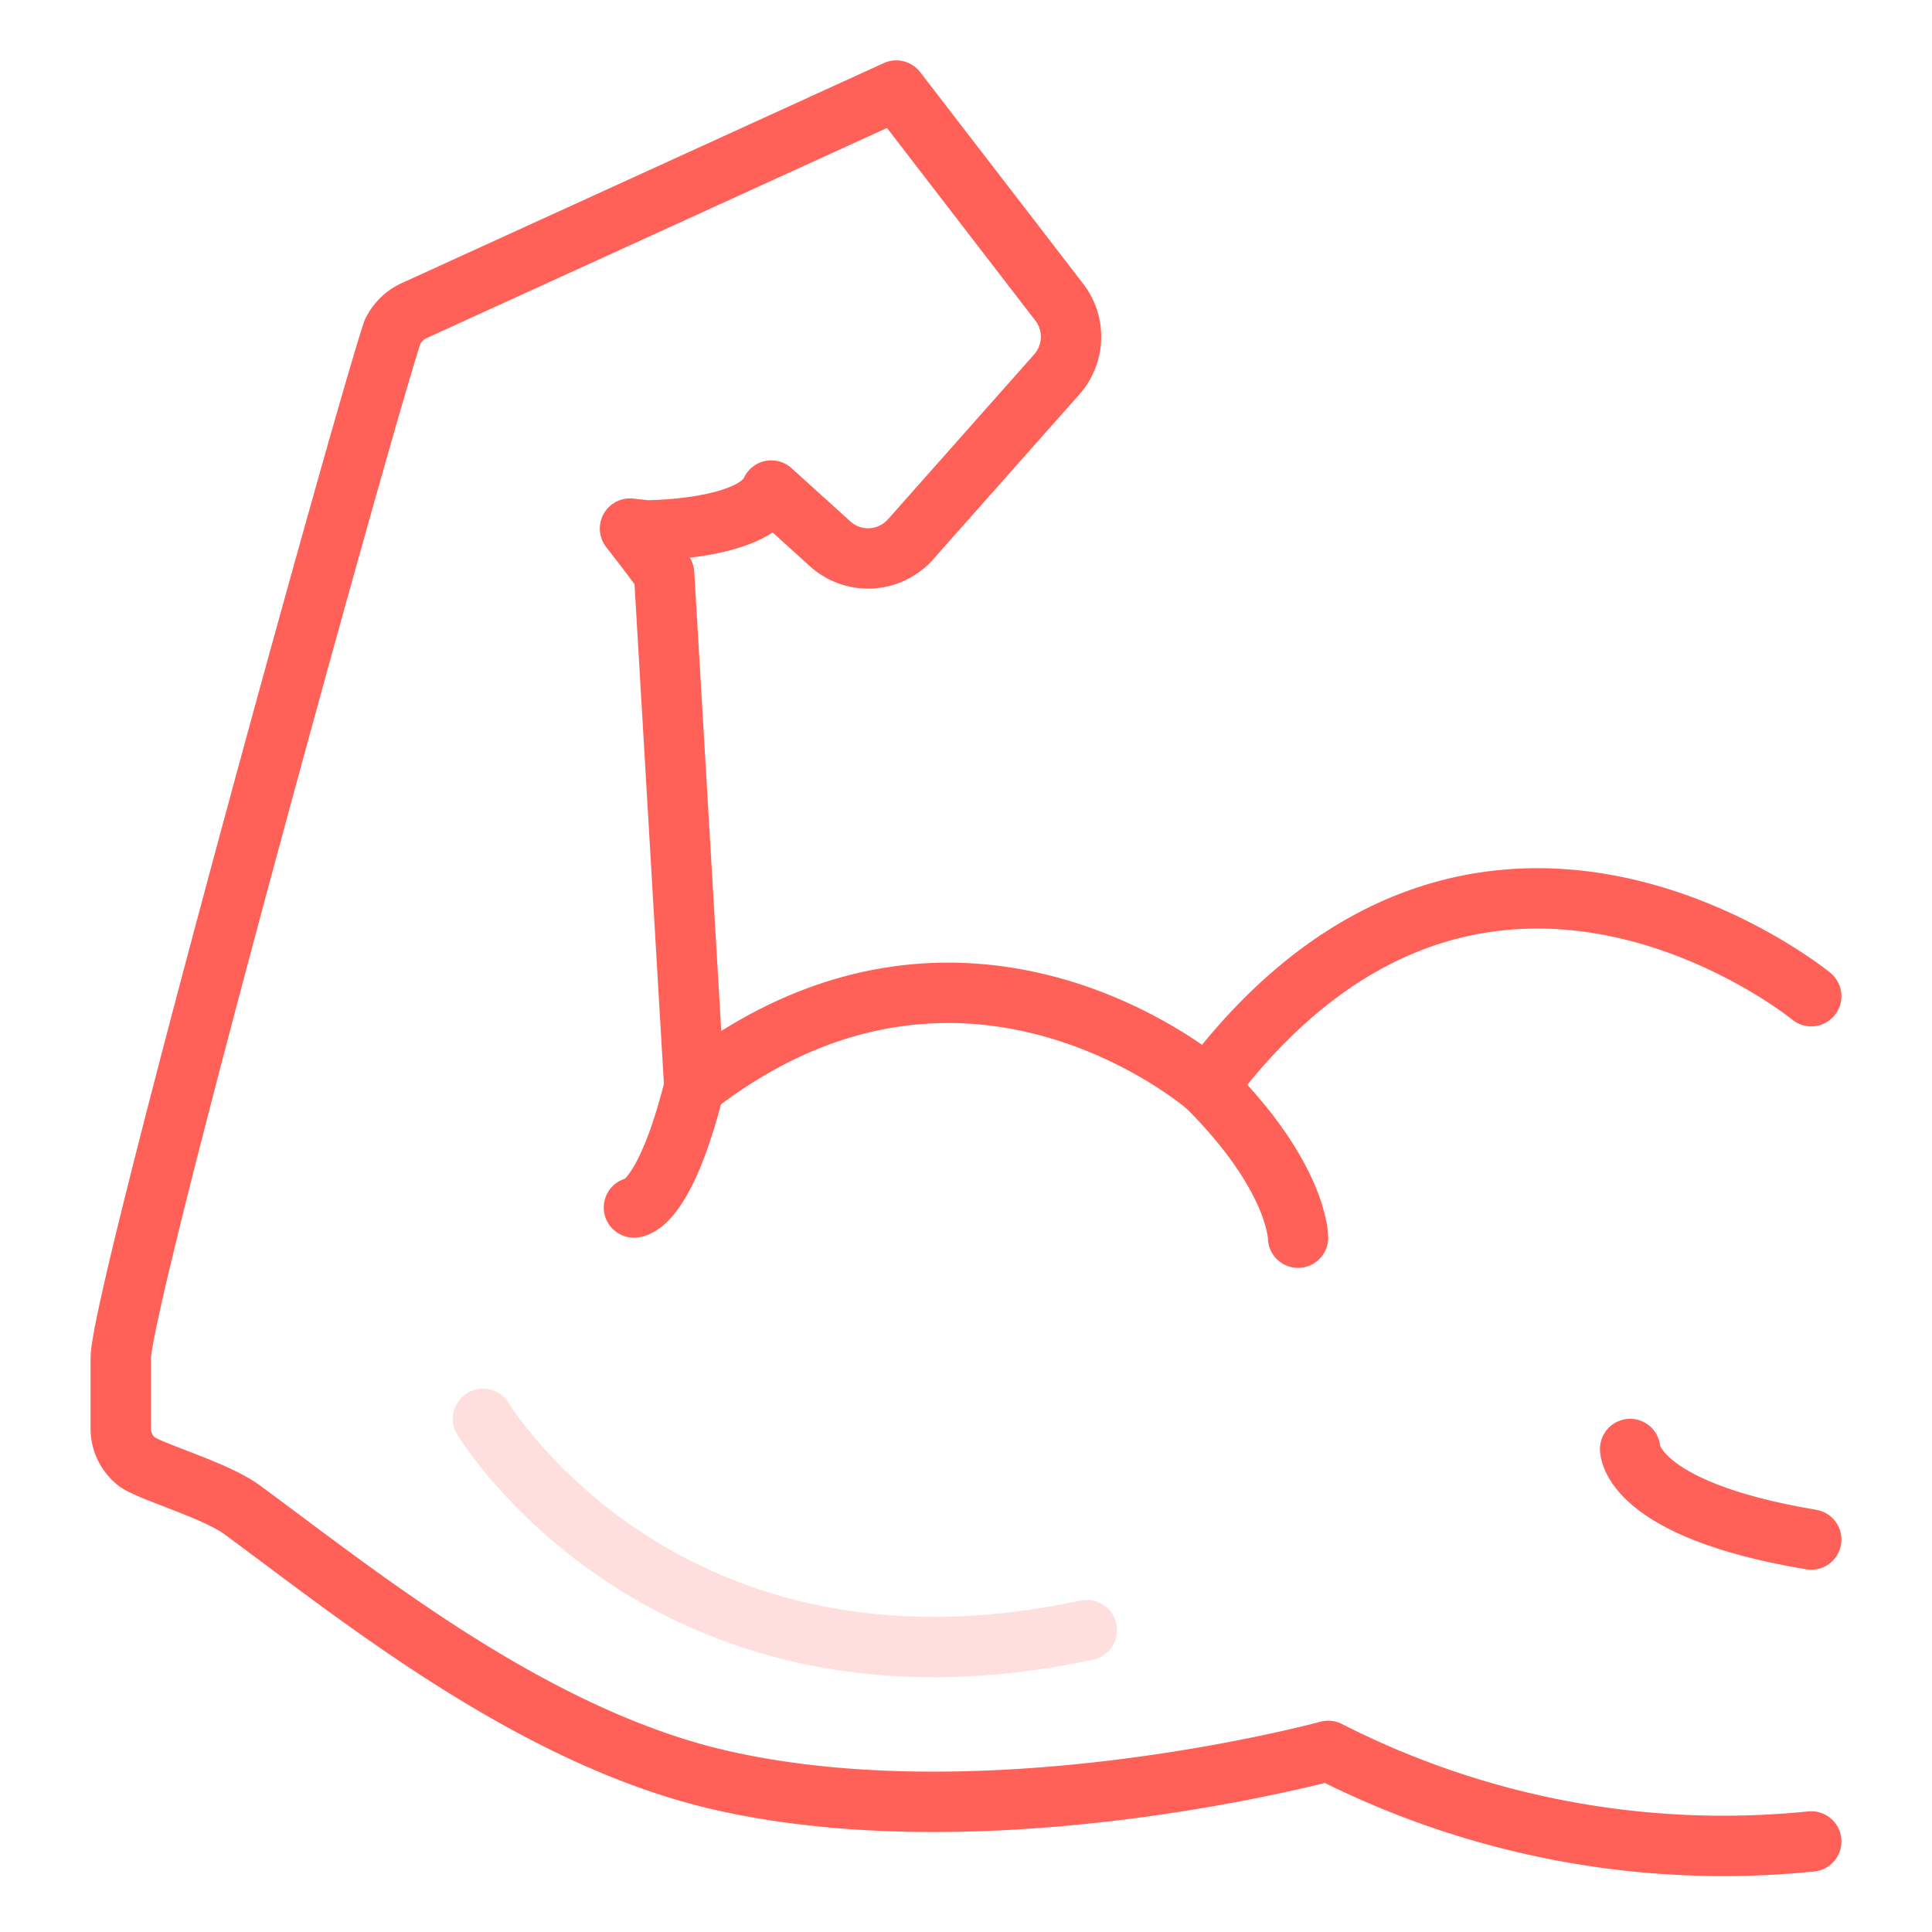 <svg xmlns="http://www.w3.org/2000/svg" viewBox="0 0 64 64"><defs><style>.cls-2,.cls-3,.cls-4{stroke:#FF6158;stroke-linecap:round;stroke-linejoin:round;stroke-width:2px;fill:none}.cls-4{opacity:0.2;}</style></defs>
<g>
<path class="cls-2" d="M60,33s-11-9-20,3c0,0-8-7-17,0L22,19s-.44-.61-1.13-1.49l.55.06s3.54,0,4.13-1.32l2,1.81a1.88,1.88,0,0,0,2.61-.19L35,12.41a1.88,1.88,0,0,0,.12-2.36L29.69,3,13.74,10.28A1.49,1.49,0,0,0,13,11c-1,3-9,32-9,34v2.32a1.4,1.4,0,0,0,.53,1.1C5,48.76,7.12,49.36,8,50c3.77,2.76,9.65,7.59,16,9,9,2,20-1,20-1a28.79,28.79,0,0,0,16,3"/>
<path class="cls-3" d="M21,40s1,0,2-4"/>
<path class="cls-3" d="M43,41s0-2-3-5"/>
<path class="cls-3" d="M54,48s0,2,6,3"/>
<path class="cls-4" d="M16,47s6,10,20,7"/>
</g>
</svg>